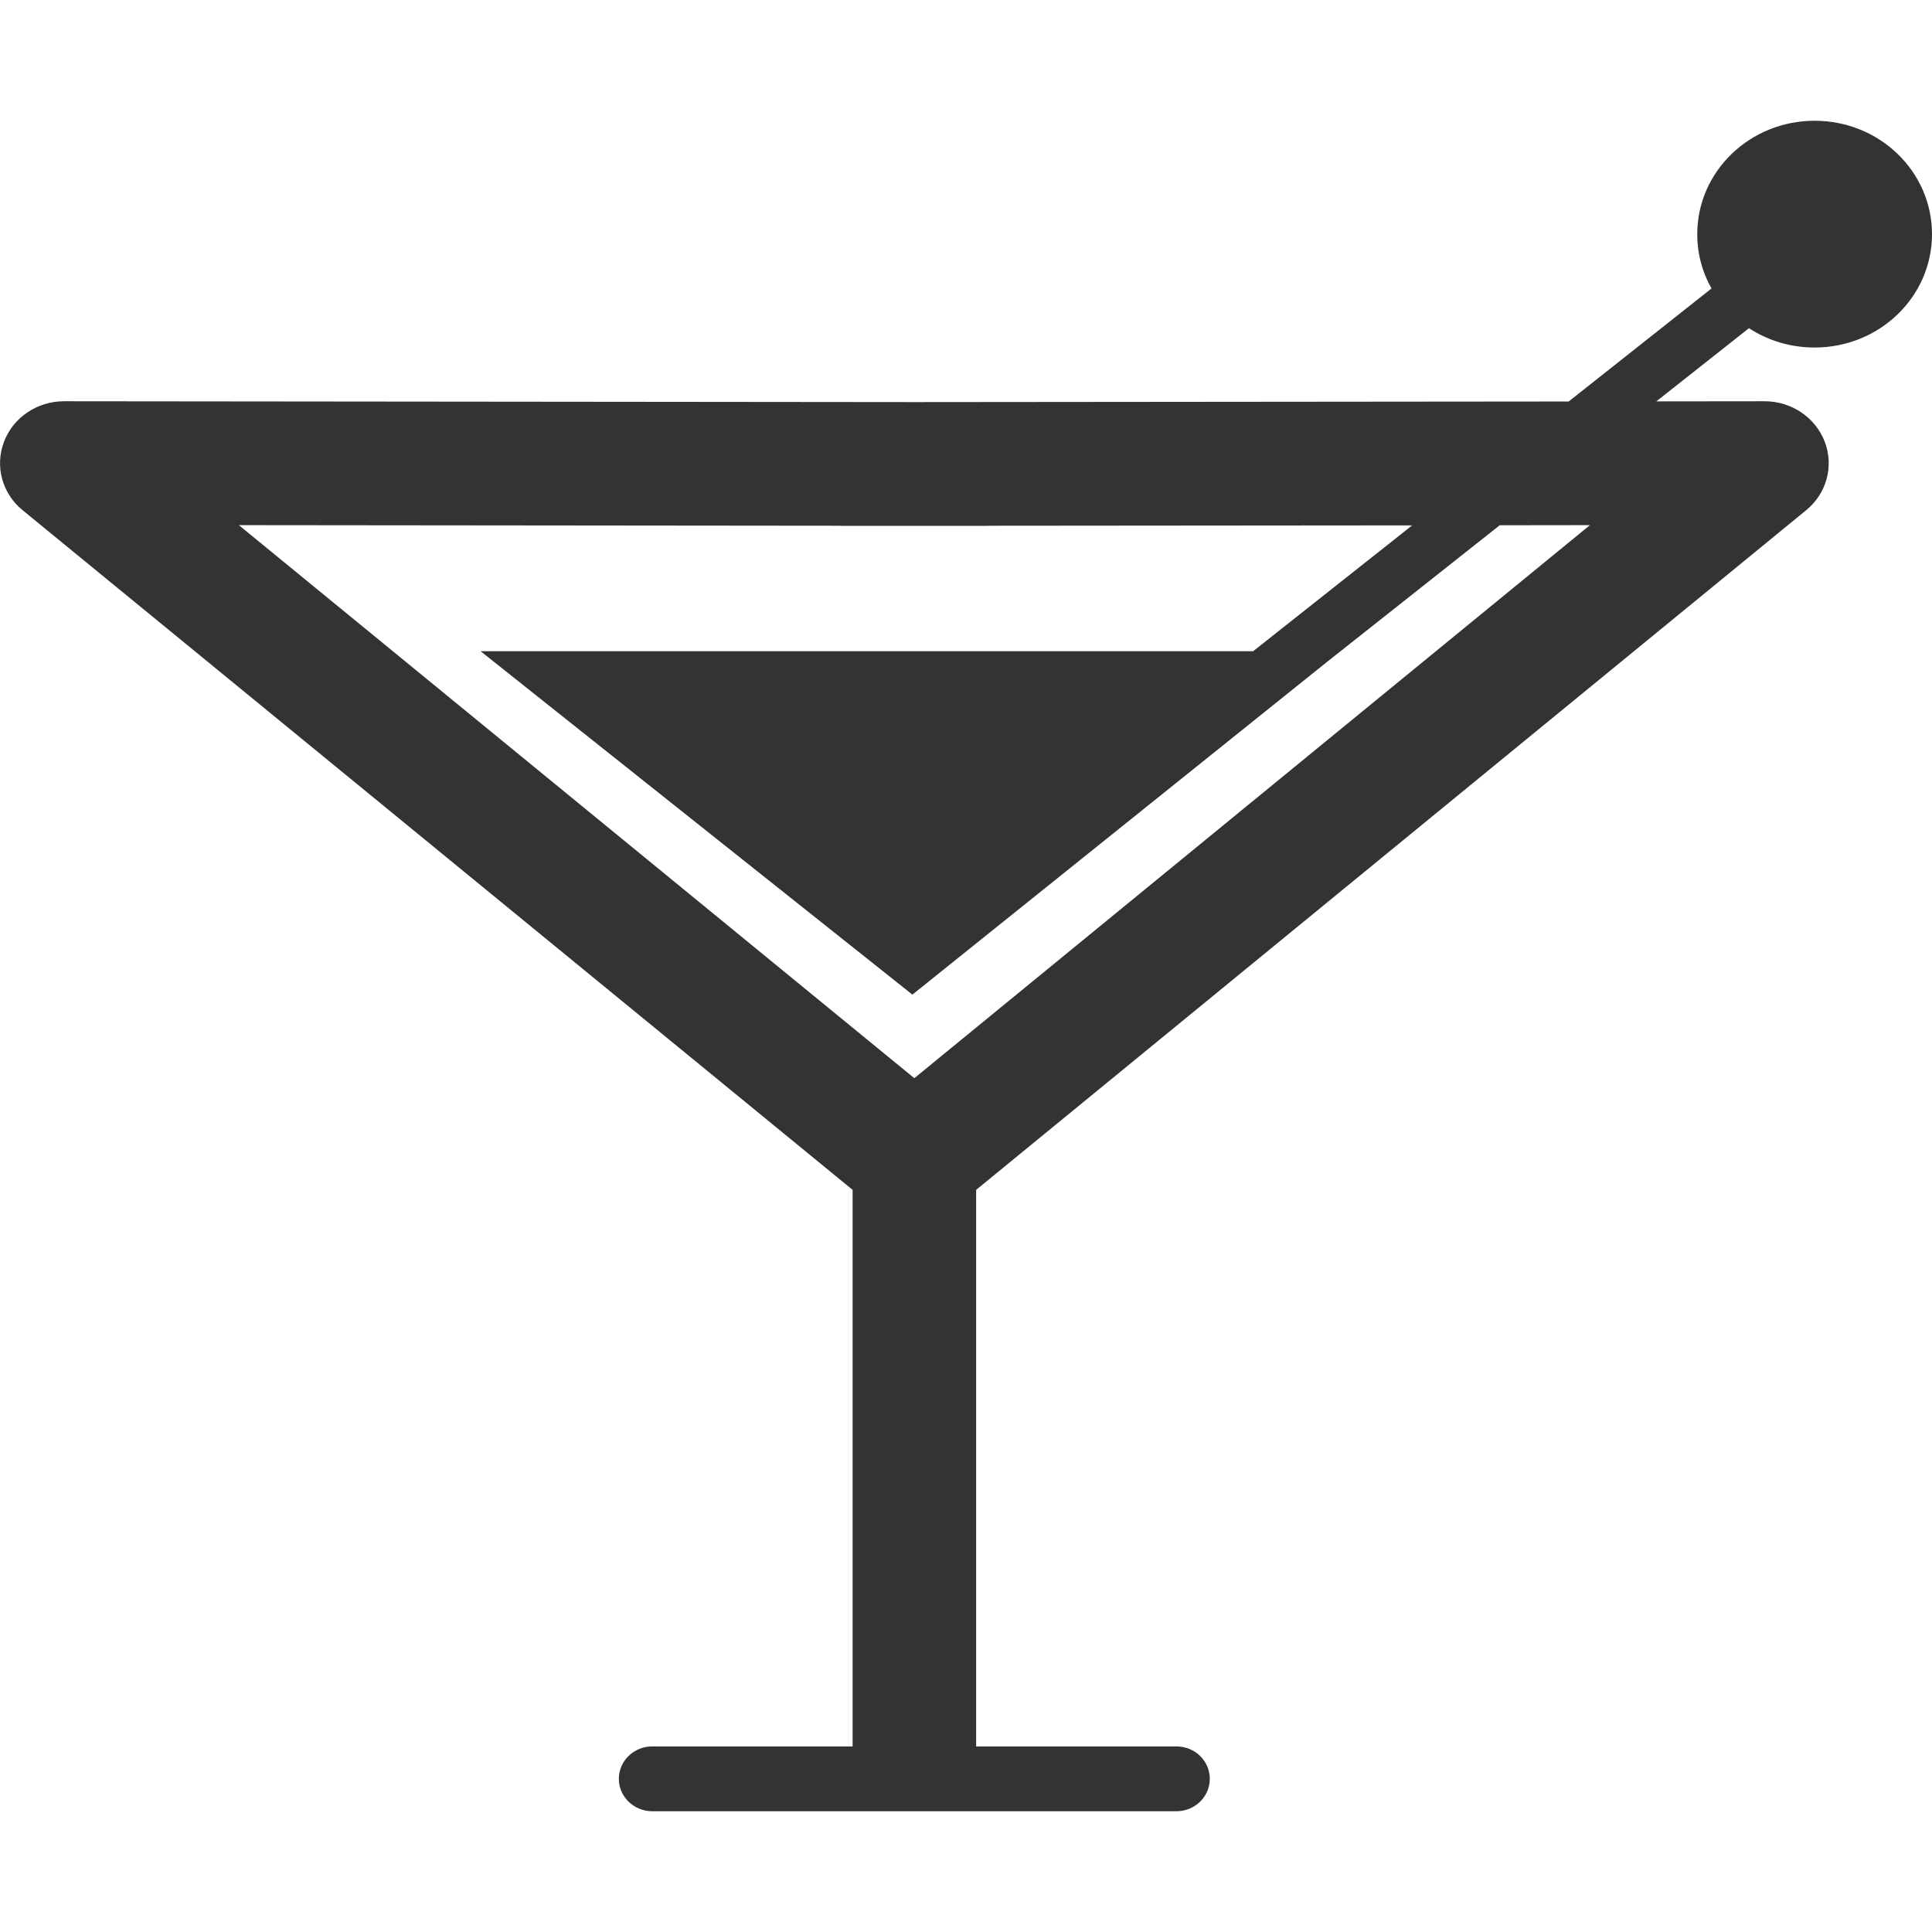 <?xml version="1.0" standalone="no"?><!-- Generator: Adobe Fireworks CS5.1, Export SVG Extension by Aaron Beall (http://fireworks.abeall.com) . Version: 0.6.1  --><!DOCTYPE svg PUBLIC "-//W3C//DTD SVG 1.1//EN" "http://www.w3.org/Graphics/SVG/1.1/DTD/svg11.dtd"><svg id="Untitled-Page%201" viewBox="0 0 16 16" style="background-color:#ffffff00" version="1.1"	xmlns="http://www.w3.org/2000/svg" xmlns:xlink="http://www.w3.org/1999/xlink" xml:space="preserve"	x="0px" y="0px" width="16px" height="16px">	<g id="Layer%201">		<path id="Shape%20639" d="M 15.028 2.878 C 15.565 2.878 16 2.458 16 1.939 C 16 1.42 15.565 1 15.028 1 C 14.491 1 14.056 1.42 14.056 1.939 C 14.056 2.102 14.098 2.256 14.174 2.389 L 12.991 3.325 L 7.572 3.33 L 0.53 3.323 C 0.308 3.323 0.109 3.457 0.033 3.659 C -0.044 3.861 0.018 4.088 0.188 4.226 L 7.061 9.854 L 7.061 14.463 L 5.402 14.463 C 5.25 14.463 5.125 14.582 5.125 14.732 C 5.125 14.88 5.25 15 5.402 15 L 9.742 15 C 9.895 15 10.019 14.88 10.019 14.732 C 10.019 14.582 9.895 14.463 9.742 14.463 L 8.084 14.463 L 8.084 9.854 L 14.957 4.226 C 15.127 4.088 15.189 3.861 15.112 3.659 C 15.035 3.457 14.836 3.323 14.614 3.323 L 13.717 3.324 L 14.484 2.718 C 14.639 2.819 14.826 2.878 15.028 2.878 ZM 7.572 8.929 L 1.978 4.349 L 6.962 4.354 L 6.962 4.355 L 7.572 4.355 L 8.183 4.355 L 8.183 4.354 L 11.695 4.351 L 10.378 5.393 L 3.98 5.393 L 7.556 8.237 L 10.983 5.487 L 12.42 4.35 L 13.167 4.349 L 7.572 8.929 Z" fill="#333333"/>	</g></svg>
